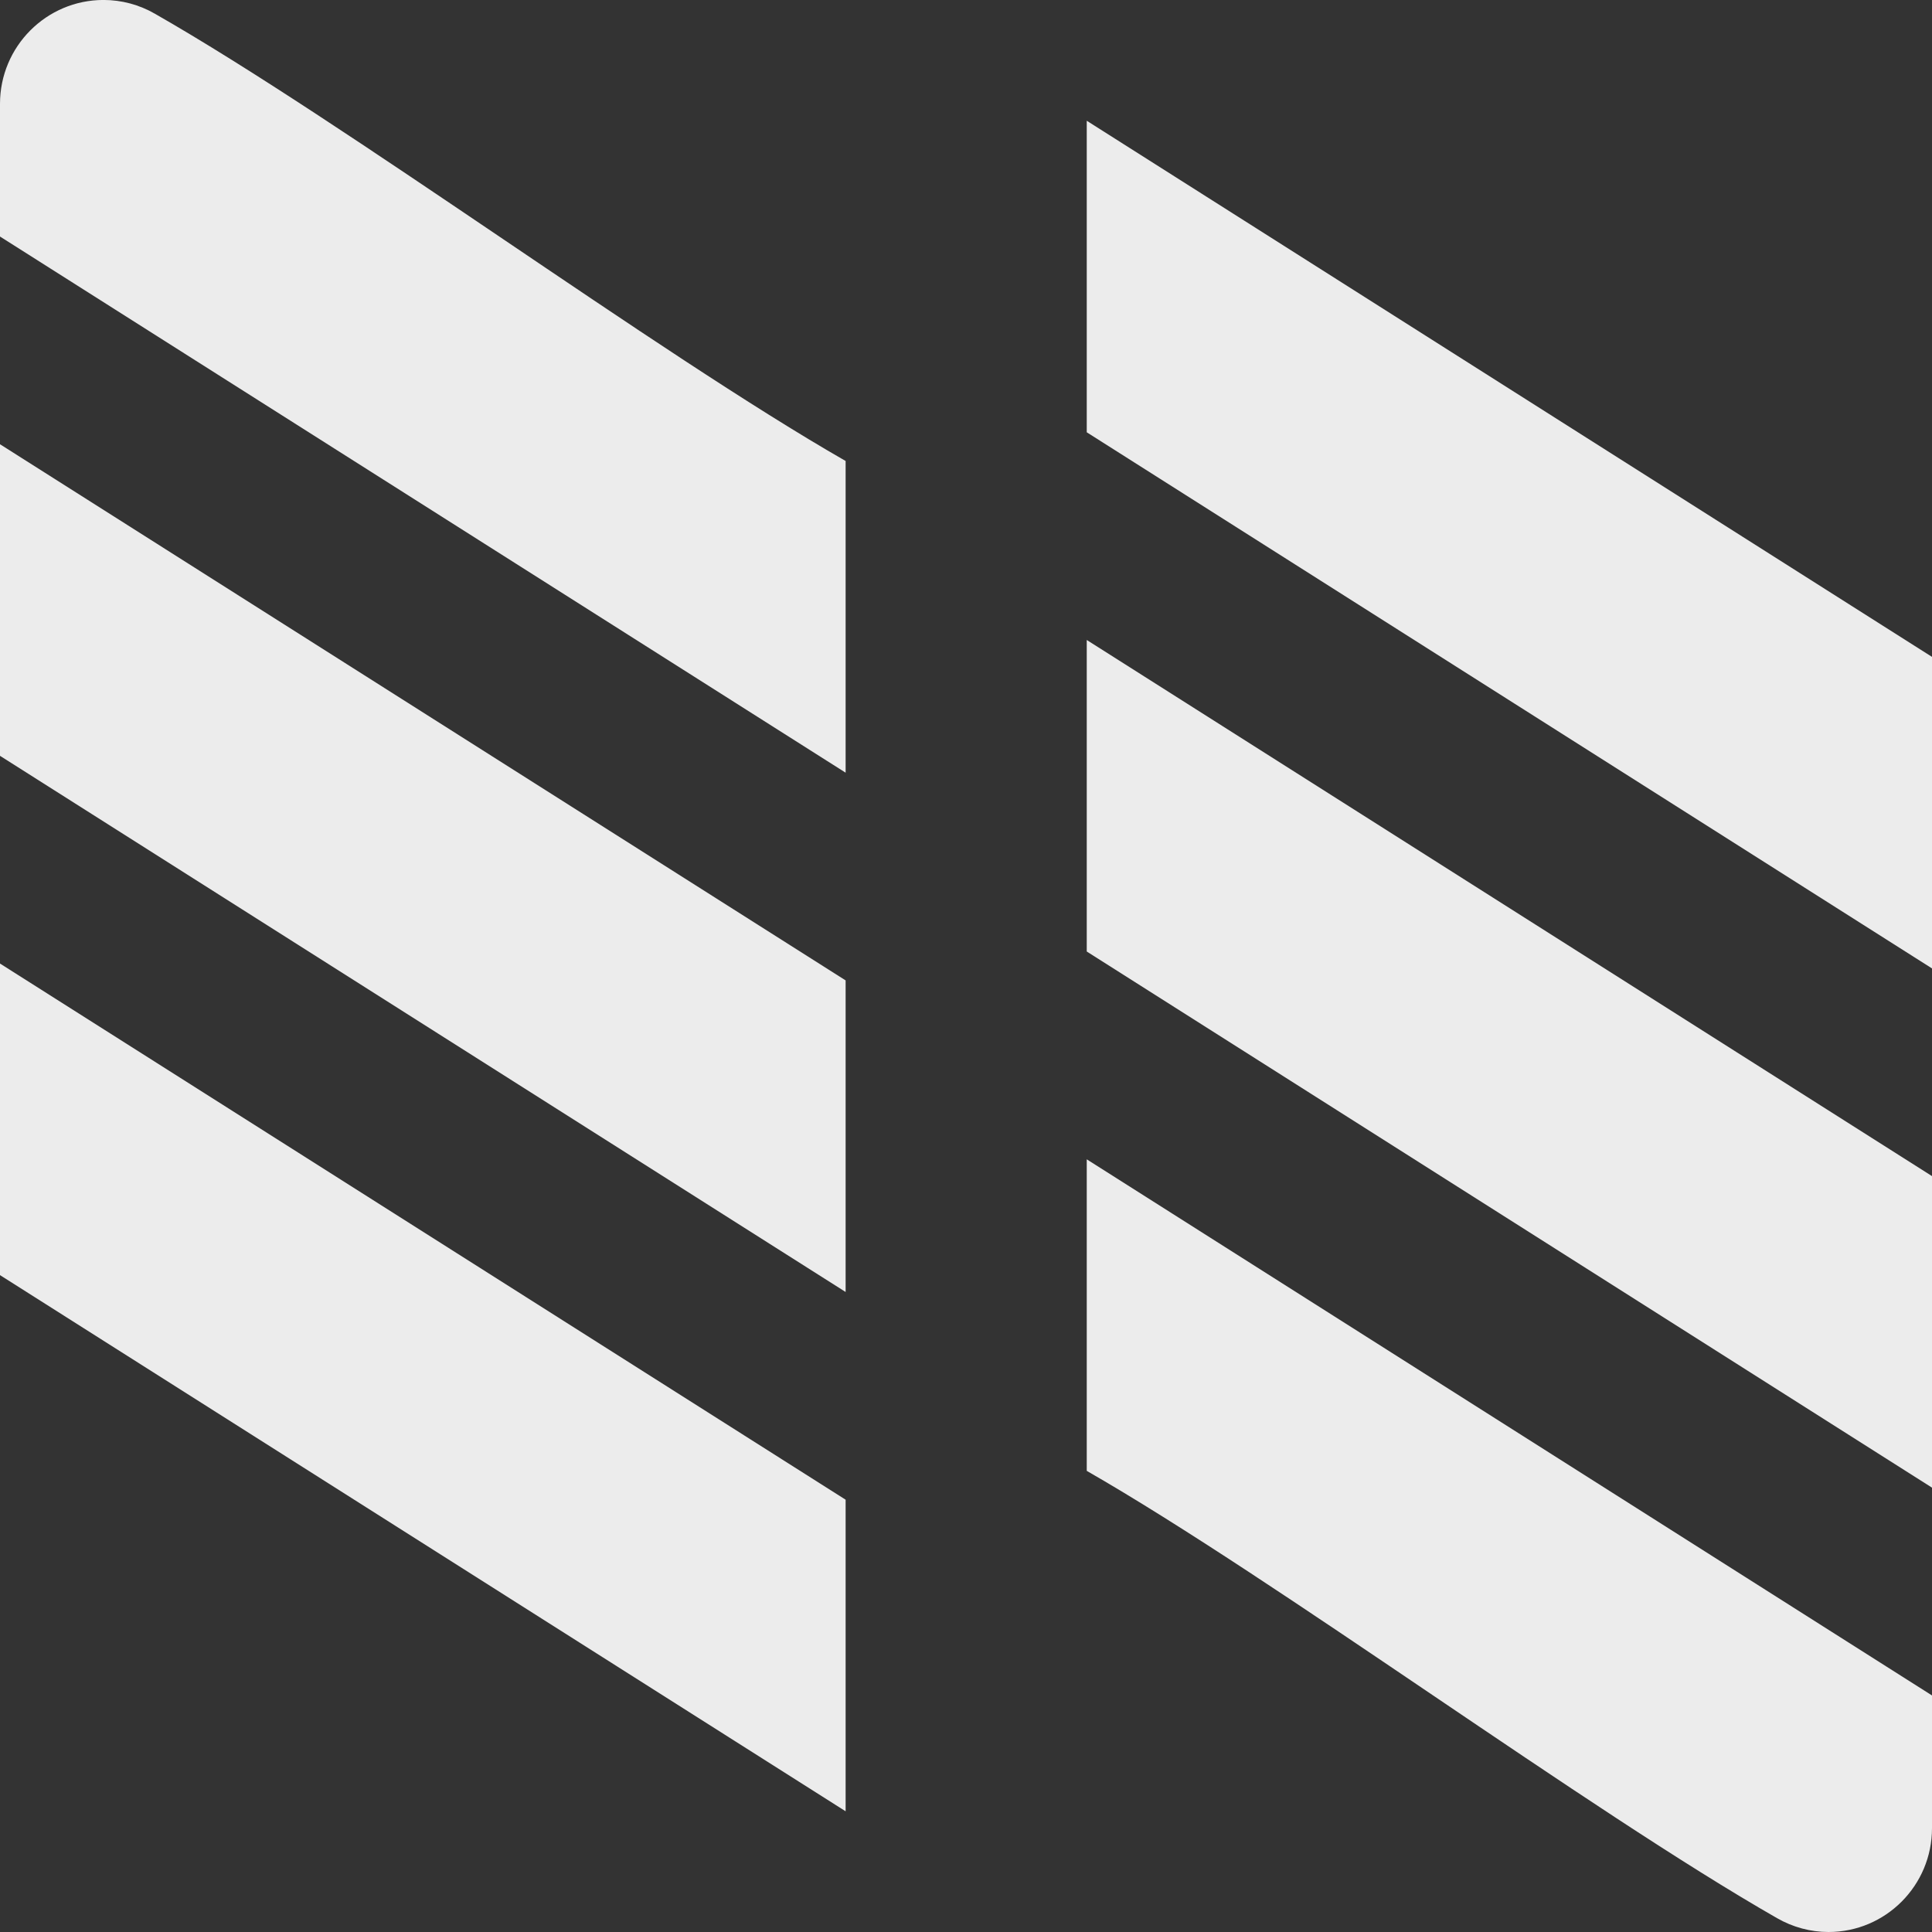 <svg xmlns="http://www.w3.org/2000/svg" viewBox="0 0 16 16">
 <rect x="0" y="0" width="16" height="16" fill="#333333" stroke="none"/>
 <path style="fill:#ececec;fill-opacity:1;stroke:none;fill-rule:evenodd" d="m 9,1 7,4.44 V 8.02 L 9,3.58 Z"/>
 <path style="fill:#ececec;fill-opacity:1;stroke:none;fill-rule:evenodd" d="m 9,5.3 7,4.44 v 2.58 L 9,7.88 Z"/>
 <path style="fill:#ececec;fill-opacity:1;stroke:none;fill-rule:evenodd" d="m 9,9.601 7,4.44 V 15.14 C 16,15.615 15.616,16 15.143,16 14.994,16 14.847,15.96 14.718,15.886 13.149,14.989 10.572,13.083 9,12.181 Z"/>
 <g transform="matrix(0.98 0 0 0.983 -0.98 -1.175)">
  <path style="fill:#ececec;fill-opacity:1;stroke:none;fill-rule:evenodd" d="m 1 4.938 7.146 4.517 l 0 2.625 l -7.146 -4.517 z"/>
  <path style="fill:#ececec;fill-opacity:1;stroke:none;fill-rule:evenodd" d="m 1 9.313 7.146 4.517 l 0 2.625 l -7.146 -4.517 z"/>
  <path style="fill:#ececec;fill-opacity:1;stroke:none;fill-rule:evenodd" d="m 8.146 7.705 -7.146 -4.517 l 0 -1.118 c 0 -0.483 0.392 -0.875 0.875 -0.875 c 0.152 0 0.302 0.04 0.434 0.116 1.602 0.912 4.233 2.851 5.837 3.768 z"/>
 </g>
</svg>
